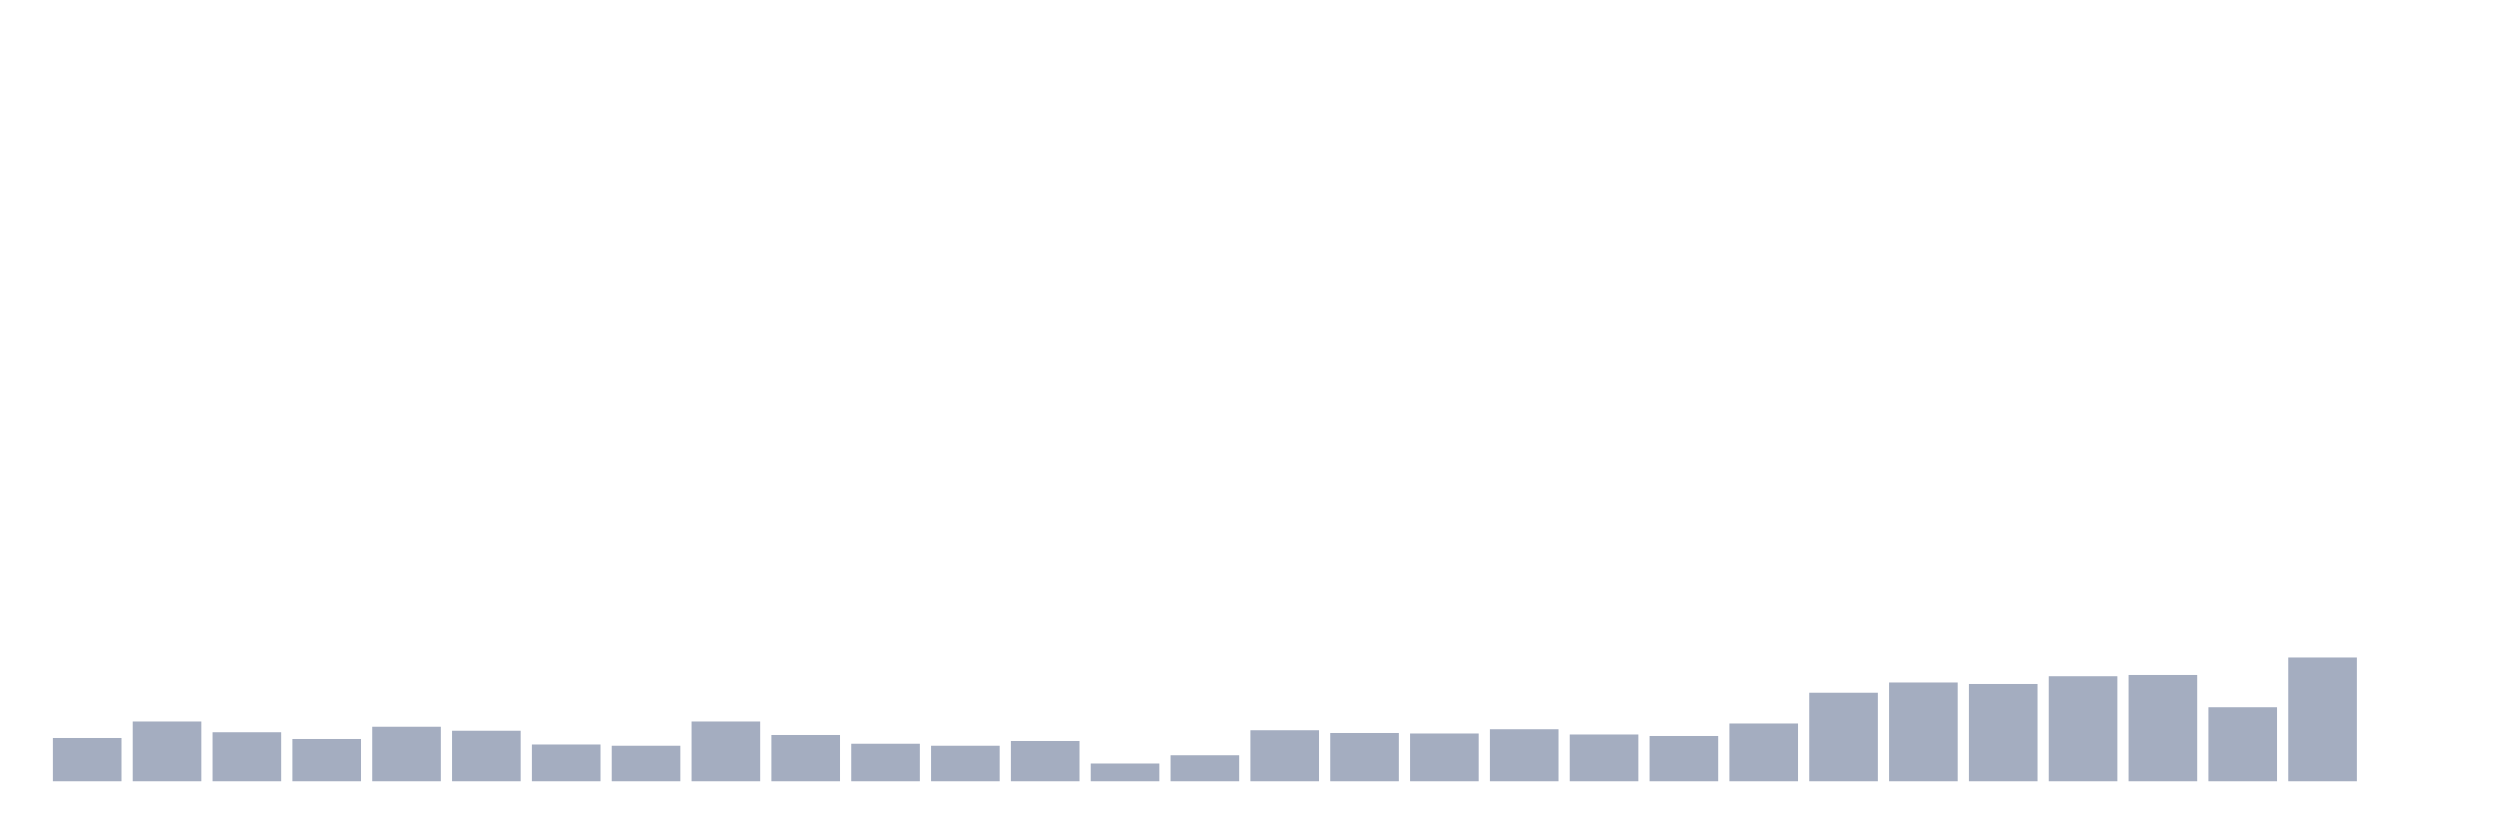 <svg xmlns="http://www.w3.org/2000/svg" viewBox="0 0 480 160"><g transform="translate(10,10)"><rect class="bar" x="0.153" width="13.175" y="131.694" height="8.306" fill="rgb(164,173,192)"></rect><rect class="bar" x="15.482" width="13.175" y="128.525" height="11.475" fill="rgb(164,173,192)"></rect><rect class="bar" x="30.81" width="13.175" y="130.59" height="9.41" fill="rgb(164,173,192)"></rect><rect class="bar" x="46.138" width="13.175" y="131.886" height="8.114" fill="rgb(164,173,192)"></rect><rect class="bar" x="61.466" width="13.175" y="129.534" height="10.466" fill="rgb(164,173,192)"></rect><rect class="bar" x="76.794" width="13.175" y="130.302" height="9.698" fill="rgb(164,173,192)"></rect><rect class="bar" x="92.123" width="13.175" y="132.942" height="7.058" fill="rgb(164,173,192)"></rect><rect class="bar" x="107.451" width="13.175" y="133.182" height="6.818" fill="rgb(164,173,192)"></rect><rect class="bar" x="122.779" width="13.175" y="128.525" height="11.475" fill="rgb(164,173,192)"></rect><rect class="bar" x="138.107" width="13.175" y="131.118" height="8.882" fill="rgb(164,173,192)"></rect><rect class="bar" x="153.436" width="13.175" y="132.798" height="7.202" fill="rgb(164,173,192)"></rect><rect class="bar" x="168.764" width="13.175" y="133.182" height="6.818" fill="rgb(164,173,192)"></rect><rect class="bar" x="184.092" width="13.175" y="132.27" height="7.73" fill="rgb(164,173,192)"></rect><rect class="bar" x="199.42" width="13.175" y="136.591" height="3.409" fill="rgb(164,173,192)"></rect><rect class="bar" x="214.748" width="13.175" y="135.007" height="4.993" fill="rgb(164,173,192)"></rect><rect class="bar" x="230.077" width="13.175" y="130.206" height="9.794" fill="rgb(164,173,192)"></rect><rect class="bar" x="245.405" width="13.175" y="130.734" height="9.266" fill="rgb(164,173,192)"></rect><rect class="bar" x="260.733" width="13.175" y="130.83" height="9.17" fill="rgb(164,173,192)"></rect><rect class="bar" x="276.061" width="13.175" y="130.014" height="9.986" fill="rgb(164,173,192)"></rect><rect class="bar" x="291.39" width="13.175" y="131.022" height="8.978" fill="rgb(164,173,192)"></rect><rect class="bar" x="306.718" width="13.175" y="131.31" height="8.69" fill="rgb(164,173,192)"></rect><rect class="bar" x="322.046" width="13.175" y="128.909" height="11.091" fill="rgb(164,173,192)"></rect><rect class="bar" x="337.374" width="13.175" y="123.004" height="16.996" fill="rgb(164,173,192)"></rect><rect class="bar" x="352.702" width="13.175" y="121.036" height="18.964" fill="rgb(164,173,192)"></rect><rect class="bar" x="368.031" width="13.175" y="121.324" height="18.676" fill="rgb(164,173,192)"></rect><rect class="bar" x="383.359" width="13.175" y="119.835" height="20.165" fill="rgb(164,173,192)"></rect><rect class="bar" x="398.687" width="13.175" y="119.595" height="20.405" fill="rgb(164,173,192)"></rect><rect class="bar" x="414.015" width="13.175" y="125.789" height="14.211" fill="rgb(164,173,192)"></rect><rect class="bar" x="429.344" width="13.175" y="116.235" height="23.765" fill="rgb(164,173,192)"></rect><rect class="bar" x="444.672" width="13.175" y="140" height="0" fill="rgb(164,173,192)"></rect></g></svg>